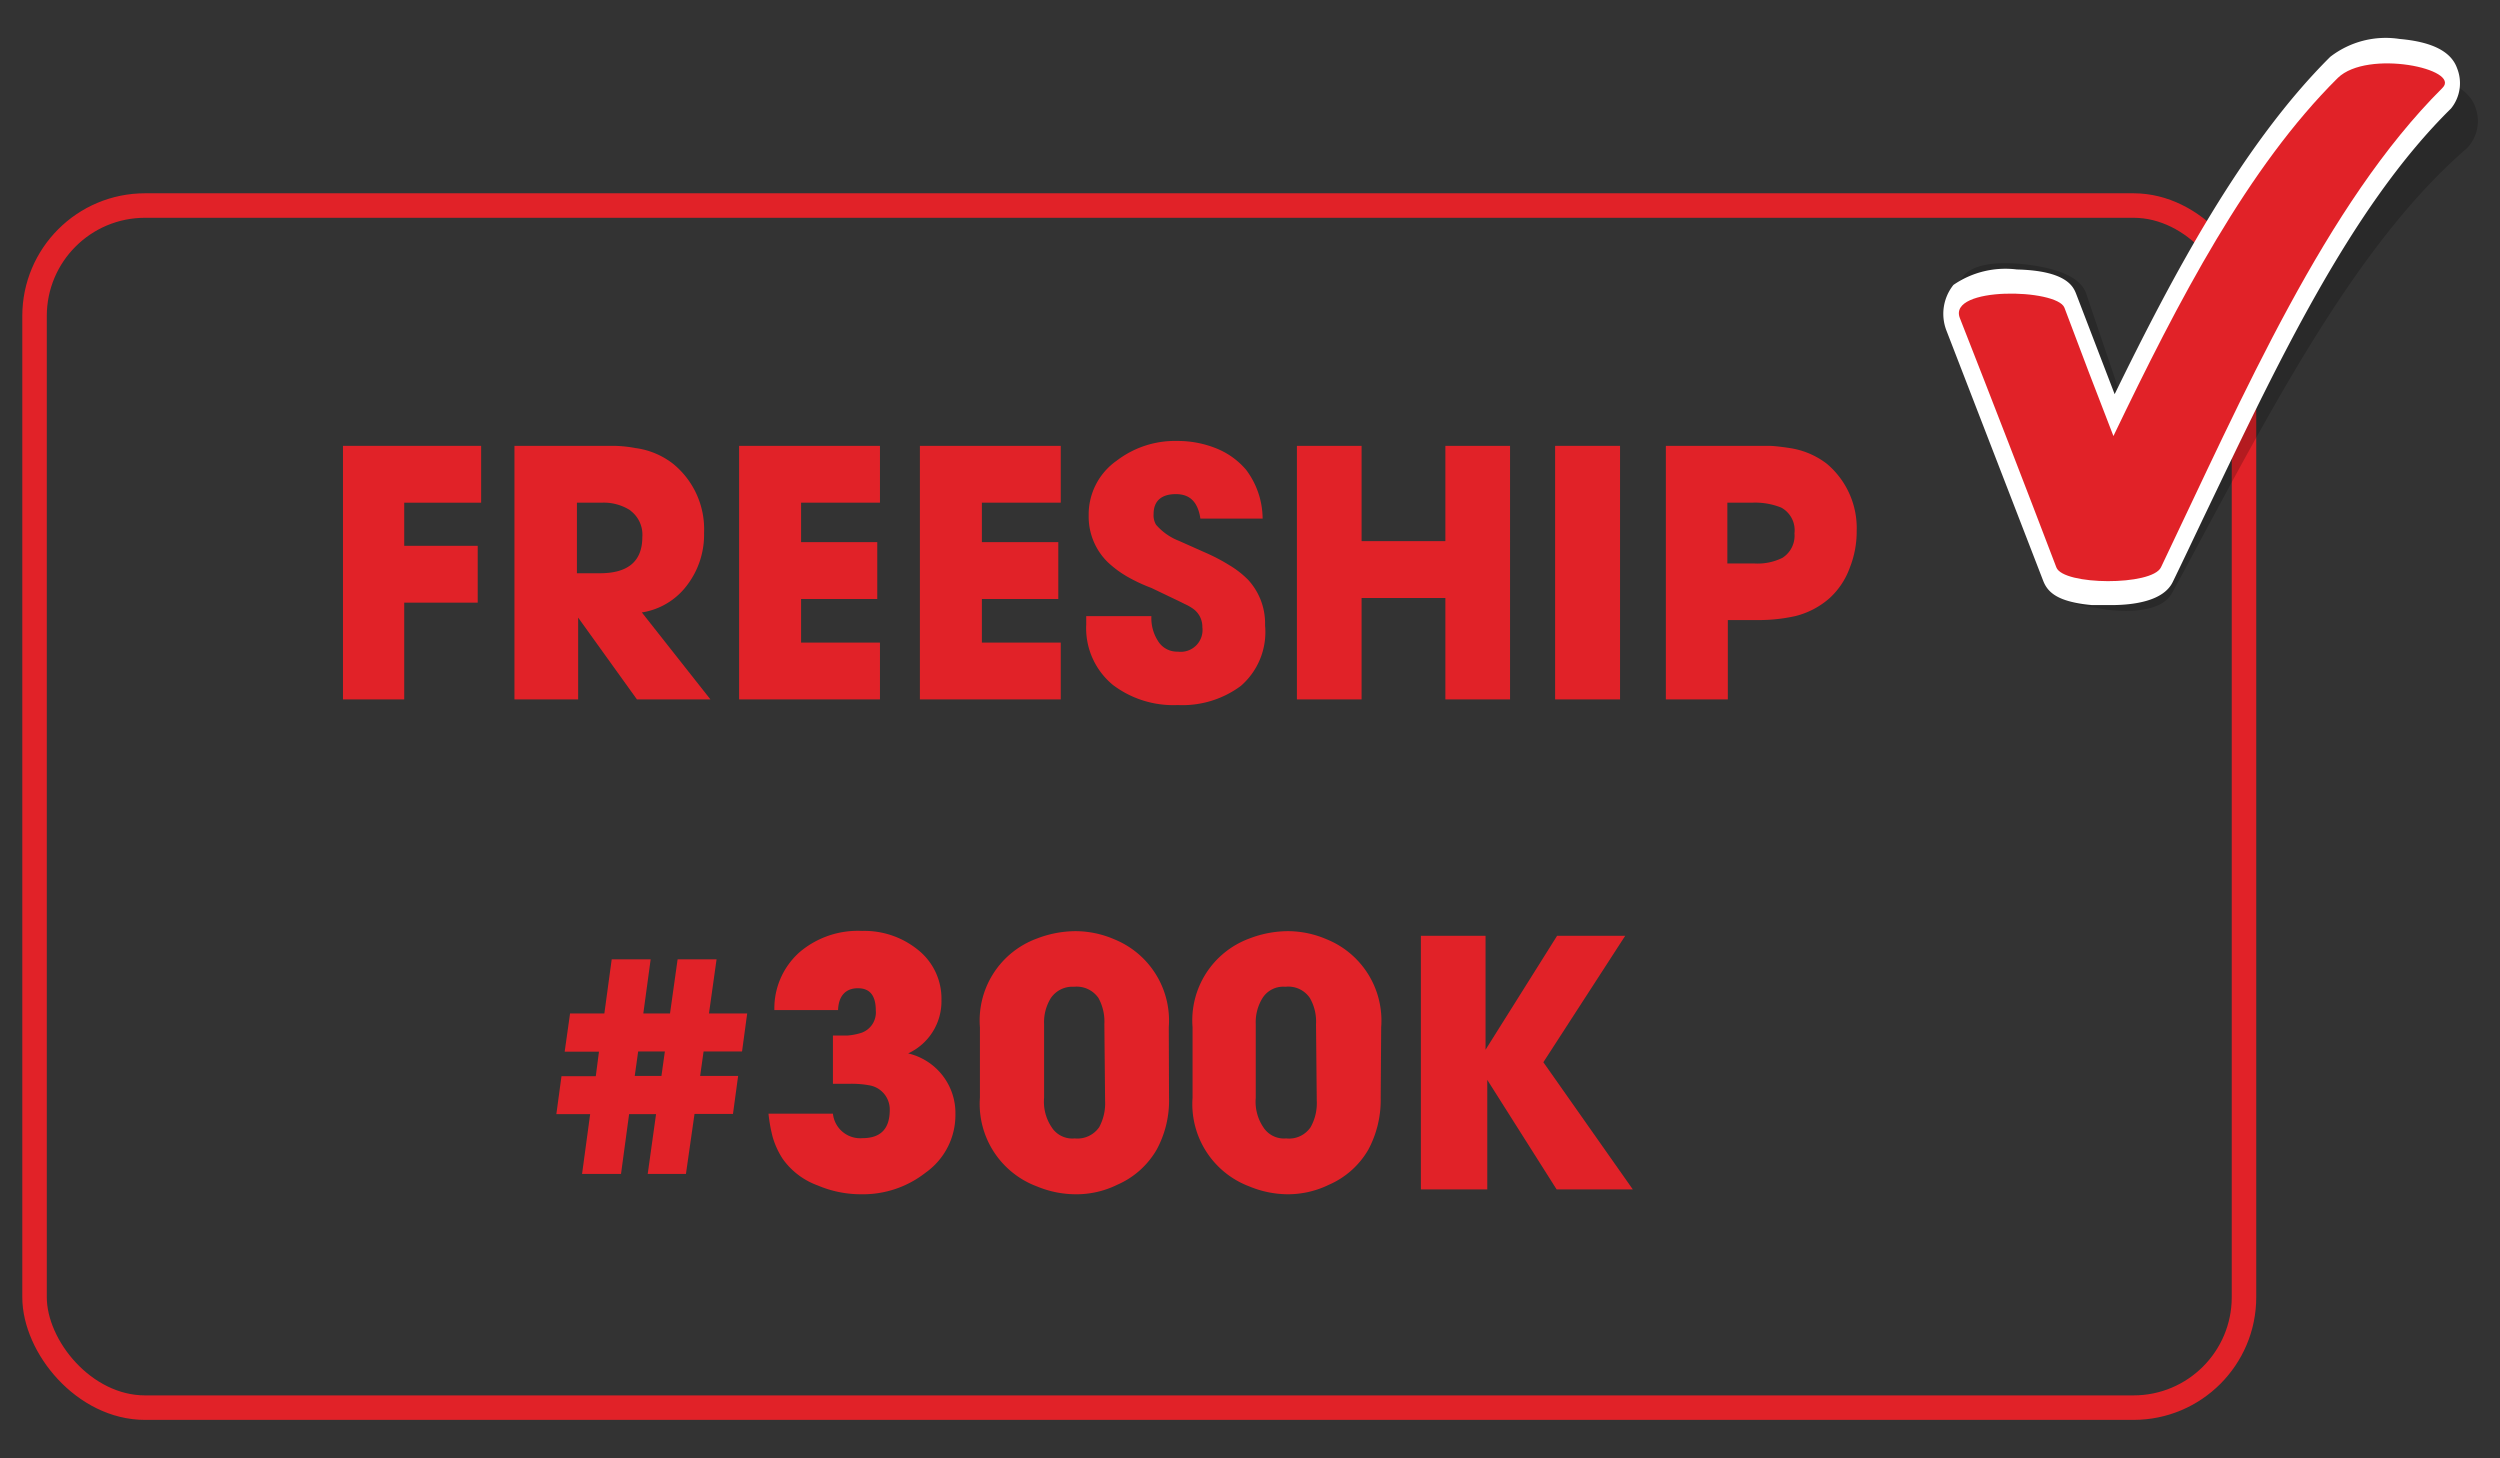 <svg xmlns="http://www.w3.org/2000/svg" viewBox="0 0 102.05 59.53"><rect x="0" y="0" width="102.05" height="59.53" fill="#333333" stroke="none"/><defs><style>.cls-1{isolation:isolate;}.cls-2{fill:#e12228;}.cls-3{fill:none;stroke:#e12228;stroke-miterlimit:10;}.cls-4{fill:#010101;mix-blend-mode:multiply;opacity:0.2;}.cls-5{fill:#fff;}</style></defs><g class="cls-1"><g id="Layer_1" data-name="Layer 1"><path class="cls-2" d="M16.5,20.52v1.76h3V24.6h-3v3.95H14V18.2h5.64v2.32Z"/><path class="cls-2" d="M26,28.55,23.6,25.21h0v3.34H21V18.2h3.27c.35,0,.62,0,.83,0a5.15,5.15,0,0,1,.84.09,3.18,3.18,0,0,1,1.52.63,3.44,3.44,0,0,1,1.28,2.83,3.4,3.4,0,0,1-.68,2.12A2.85,2.85,0,0,1,26.2,25L29,28.55Zm-.26-7.71a2,2,0,0,0-1.19-.32h-1V23.4h.94c1.15,0,1.73-.49,1.73-1.48A1.23,1.23,0,0,0,25.73,20.84Z"/><path class="cls-2" d="M30.17,28.55V18.2h5.75v2.32H32.7v1.61h3.11v2.32H32.7v1.78h3.22v2.32Z"/><path class="cls-2" d="M37.55,28.55V18.2H43.3v2.32H40.08v1.61H43.2v2.32H40.08v1.78H43.3v2.32Z"/><path class="cls-2" d="M50.65,28a4,4,0,0,1-2.57.78,4.09,4.09,0,0,1-2.65-.82,3,3,0,0,1-1.09-2.47v-.34H47a1.72,1.72,0,0,0,.26,1,.91.91,0,0,0,.82.45.89.89,0,0,0,1-1,.9.9,0,0,0-.35-.73,1.9,1.9,0,0,0-.36-.21l-.2-.1L47,24a6.78,6.78,0,0,1-1-.47,4.28,4.28,0,0,1-.8-.6,2.6,2.6,0,0,1-.76-1.89,2.68,2.68,0,0,1,1.15-2.24,3.91,3.91,0,0,1,2.47-.8,4.19,4.19,0,0,1,1.53.28,3.13,3.13,0,0,1,1.27.89,3.33,3.33,0,0,1,.68,2H49c-.1-.67-.42-1-1-1s-.91.27-.91.81a.75.75,0,0,0,.1.44,2.38,2.38,0,0,0,.94.66l1.1.49a7.39,7.39,0,0,1,.95.5,3.81,3.81,0,0,1,.77.6,2.63,2.63,0,0,1,.69,1.86A2.91,2.91,0,0,1,50.65,28Z"/><path class="cls-2" d="M59,28.55V24.41H55.58v4.14H52.94V18.2h2.64v3.89H59V18.2h2.64V28.55Z"/><path class="cls-2" d="M63.48,28.55V18.2h2.65V28.55Z"/><path class="cls-2" d="M75.51,23.17a3.1,3.1,0,0,1-.82,1.24,3.31,3.31,0,0,1-1.41.74,6.81,6.81,0,0,1-1.6.16H70.53v3.24H68V18.2h3.38c.33,0,.61,0,.83,0s.59.05.85.09a3.27,3.27,0,0,1,1.51.64,3.43,3.43,0,0,1,1.22,2.74A4,4,0,0,1,75.51,23.17Zm-2.8-2.45a2.86,2.86,0,0,0-1.2-.2h-1V23H71.6a2.27,2.27,0,0,0,1.16-.23,1.07,1.07,0,0,0,.49-1A1.05,1.05,0,0,0,72.71,20.72Z"/><path class="cls-2" d="M30.29,42.92H28.72l-.14,1h1.55l-.21,1.55H28.35L28,47.92H26.44l.34-2.44h-1.1l-.33,2.44H23.76l.33-2.44H22.71l.21-1.55h1.4l.13-1h-1.4l.22-1.56h1.4l.3-2.21h1.59l-.3,2.21h1.09l.31-2.21h1.59l-.31,2.21H30.5Zm-4.24,0-.14,1H27l.14-1Z"/><path class="cls-2" d="M37.78,47.87a4.14,4.14,0,0,1-2.61.88,4.51,4.51,0,0,1-1.79-.36,3,3,0,0,1-1.44-1.1,3.35,3.35,0,0,1-.4-.88,6.32,6.32,0,0,1-.17-.95H34a1.12,1.12,0,0,0,1.2,1c.75,0,1.12-.38,1.12-1.16a1,1,0,0,0-.85-1,4,4,0,0,0-.76-.06H34V42.27h.6a2.52,2.52,0,0,0,.56-.11.88.88,0,0,0,.59-.91c0-.61-.24-.91-.73-.91s-.79.3-.81.89h-2.6a3.06,3.06,0,0,1,1.05-2.38A3.67,3.67,0,0,1,35.19,38a3.47,3.47,0,0,1,2.24.74,2.54,2.54,0,0,1,1,2.08A2.34,2.34,0,0,1,37.07,43,2.5,2.5,0,0,1,39,45.5,2.88,2.88,0,0,1,37.78,47.87Z"/><path class="cls-2" d="M47.72,44.81a4.2,4.2,0,0,1-.5,2.11,3.43,3.43,0,0,1-1.61,1.44,3.76,3.76,0,0,1-1.7.39,4.13,4.13,0,0,1-1.58-.32A3.59,3.59,0,0,1,40,44.81V41.93a3.56,3.56,0,0,1,2.33-3.62,4.41,4.41,0,0,1,1.57-.3,4,4,0,0,1,1.58.33,3.58,3.58,0,0,1,2.23,3.59Zm-2.64-3a2,2,0,0,0-.24-1.07,1.08,1.08,0,0,0-1-.46,1.06,1.06,0,0,0-.95.47,1.87,1.87,0,0,0-.27,1.06v3A1.86,1.86,0,0,0,42.92,46a1,1,0,0,0,.95.47,1.08,1.08,0,0,0,1-.46,2.06,2.06,0,0,0,.24-1.08Z"/><path class="cls-2" d="M56.36,44.81a4.3,4.3,0,0,1-.5,2.11,3.43,3.43,0,0,1-1.61,1.44,3.82,3.82,0,0,1-1.7.39A4.13,4.13,0,0,1,51,48.43a3.59,3.59,0,0,1-2.32-3.62V41.93A3.56,3.56,0,0,1,51,38.31a4.41,4.41,0,0,1,1.57-.3,4,4,0,0,1,1.58.33,3.58,3.58,0,0,1,2.23,3.59Zm-2.64-3a1.93,1.93,0,0,0-.25-1.07,1.06,1.06,0,0,0-1-.46,1,1,0,0,0-.94.47,1.87,1.87,0,0,0-.27,1.06v3A1.86,1.86,0,0,0,51.56,46a1,1,0,0,0,.94.47,1.06,1.06,0,0,0,1-.46,2,2,0,0,0,.25-1.08Z"/><path class="cls-2" d="M63.54,48.55l-2.83-4.47h0v4.47H58V38.2h2.64v4.65h0l2.92-4.65h2.78L63,43.36l3.65,5.19Z"/><rect class="cls-3" x="1.41" y="8.39" width="90.19" height="49.07" rx="4.51"/><path class="cls-4" d="M101.06,4.42c-.22-.7-1-1.18-2.31-1.42a3.54,3.54,0,0,0-2.85.44c-3.71,3.19-6.73,8.21-9.28,12.86l-1.43-4.22c-.09-.3-.33-1-2.37-1.27-.72-.09-2-.18-2.61.38A1.83,1.83,0,0,0,79.86,13L83.42,23.6c.16.46.5.92,1.93,1.19.19,0,.46.08.75.11.93.09,2.15.05,2.56-.69s.88-1.63,1.31-2.43c3.19-5.93,6.49-12.07,10.73-15.73A1.6,1.6,0,0,0,101.06,4.42Z"/><path class="cls-5" d="M100.3,2.79c-.24-.68-1-1.08-2.35-1.2a3.7,3.7,0,0,0-2.83.73c-3.58,3.56-6.41,8.88-8.8,13.77L84.75,12c-.11-.28-.37-.95-2.42-1a3.74,3.74,0,0,0-2.59.63,1.89,1.89,0,0,0-.28,1.88L83.4,23.7c.17.44.53.87,2,1,.2,0,.47,0,.77,0,.92,0,2.14-.16,2.52-.94s.82-1.71,1.22-2.55c3-6.25,6-12.7,10.14-16.78A1.64,1.64,0,0,0,100.3,2.79Z"/><path class="cls-2" d="M95.43,3.18c-3.67,3.64-6.5,9.08-9.16,14.62-.68-1.75-1.35-3.5-2-5.24-.3-.78-4.77-.88-4.27.42q2,5.09,3.94,10.18c.28.74,3.9.76,4.27,0C91.59,16.09,94.94,8.33,99.7,3.59,100.48,2.82,96.65,2,95.43,3.18Z"/></g></g></svg>